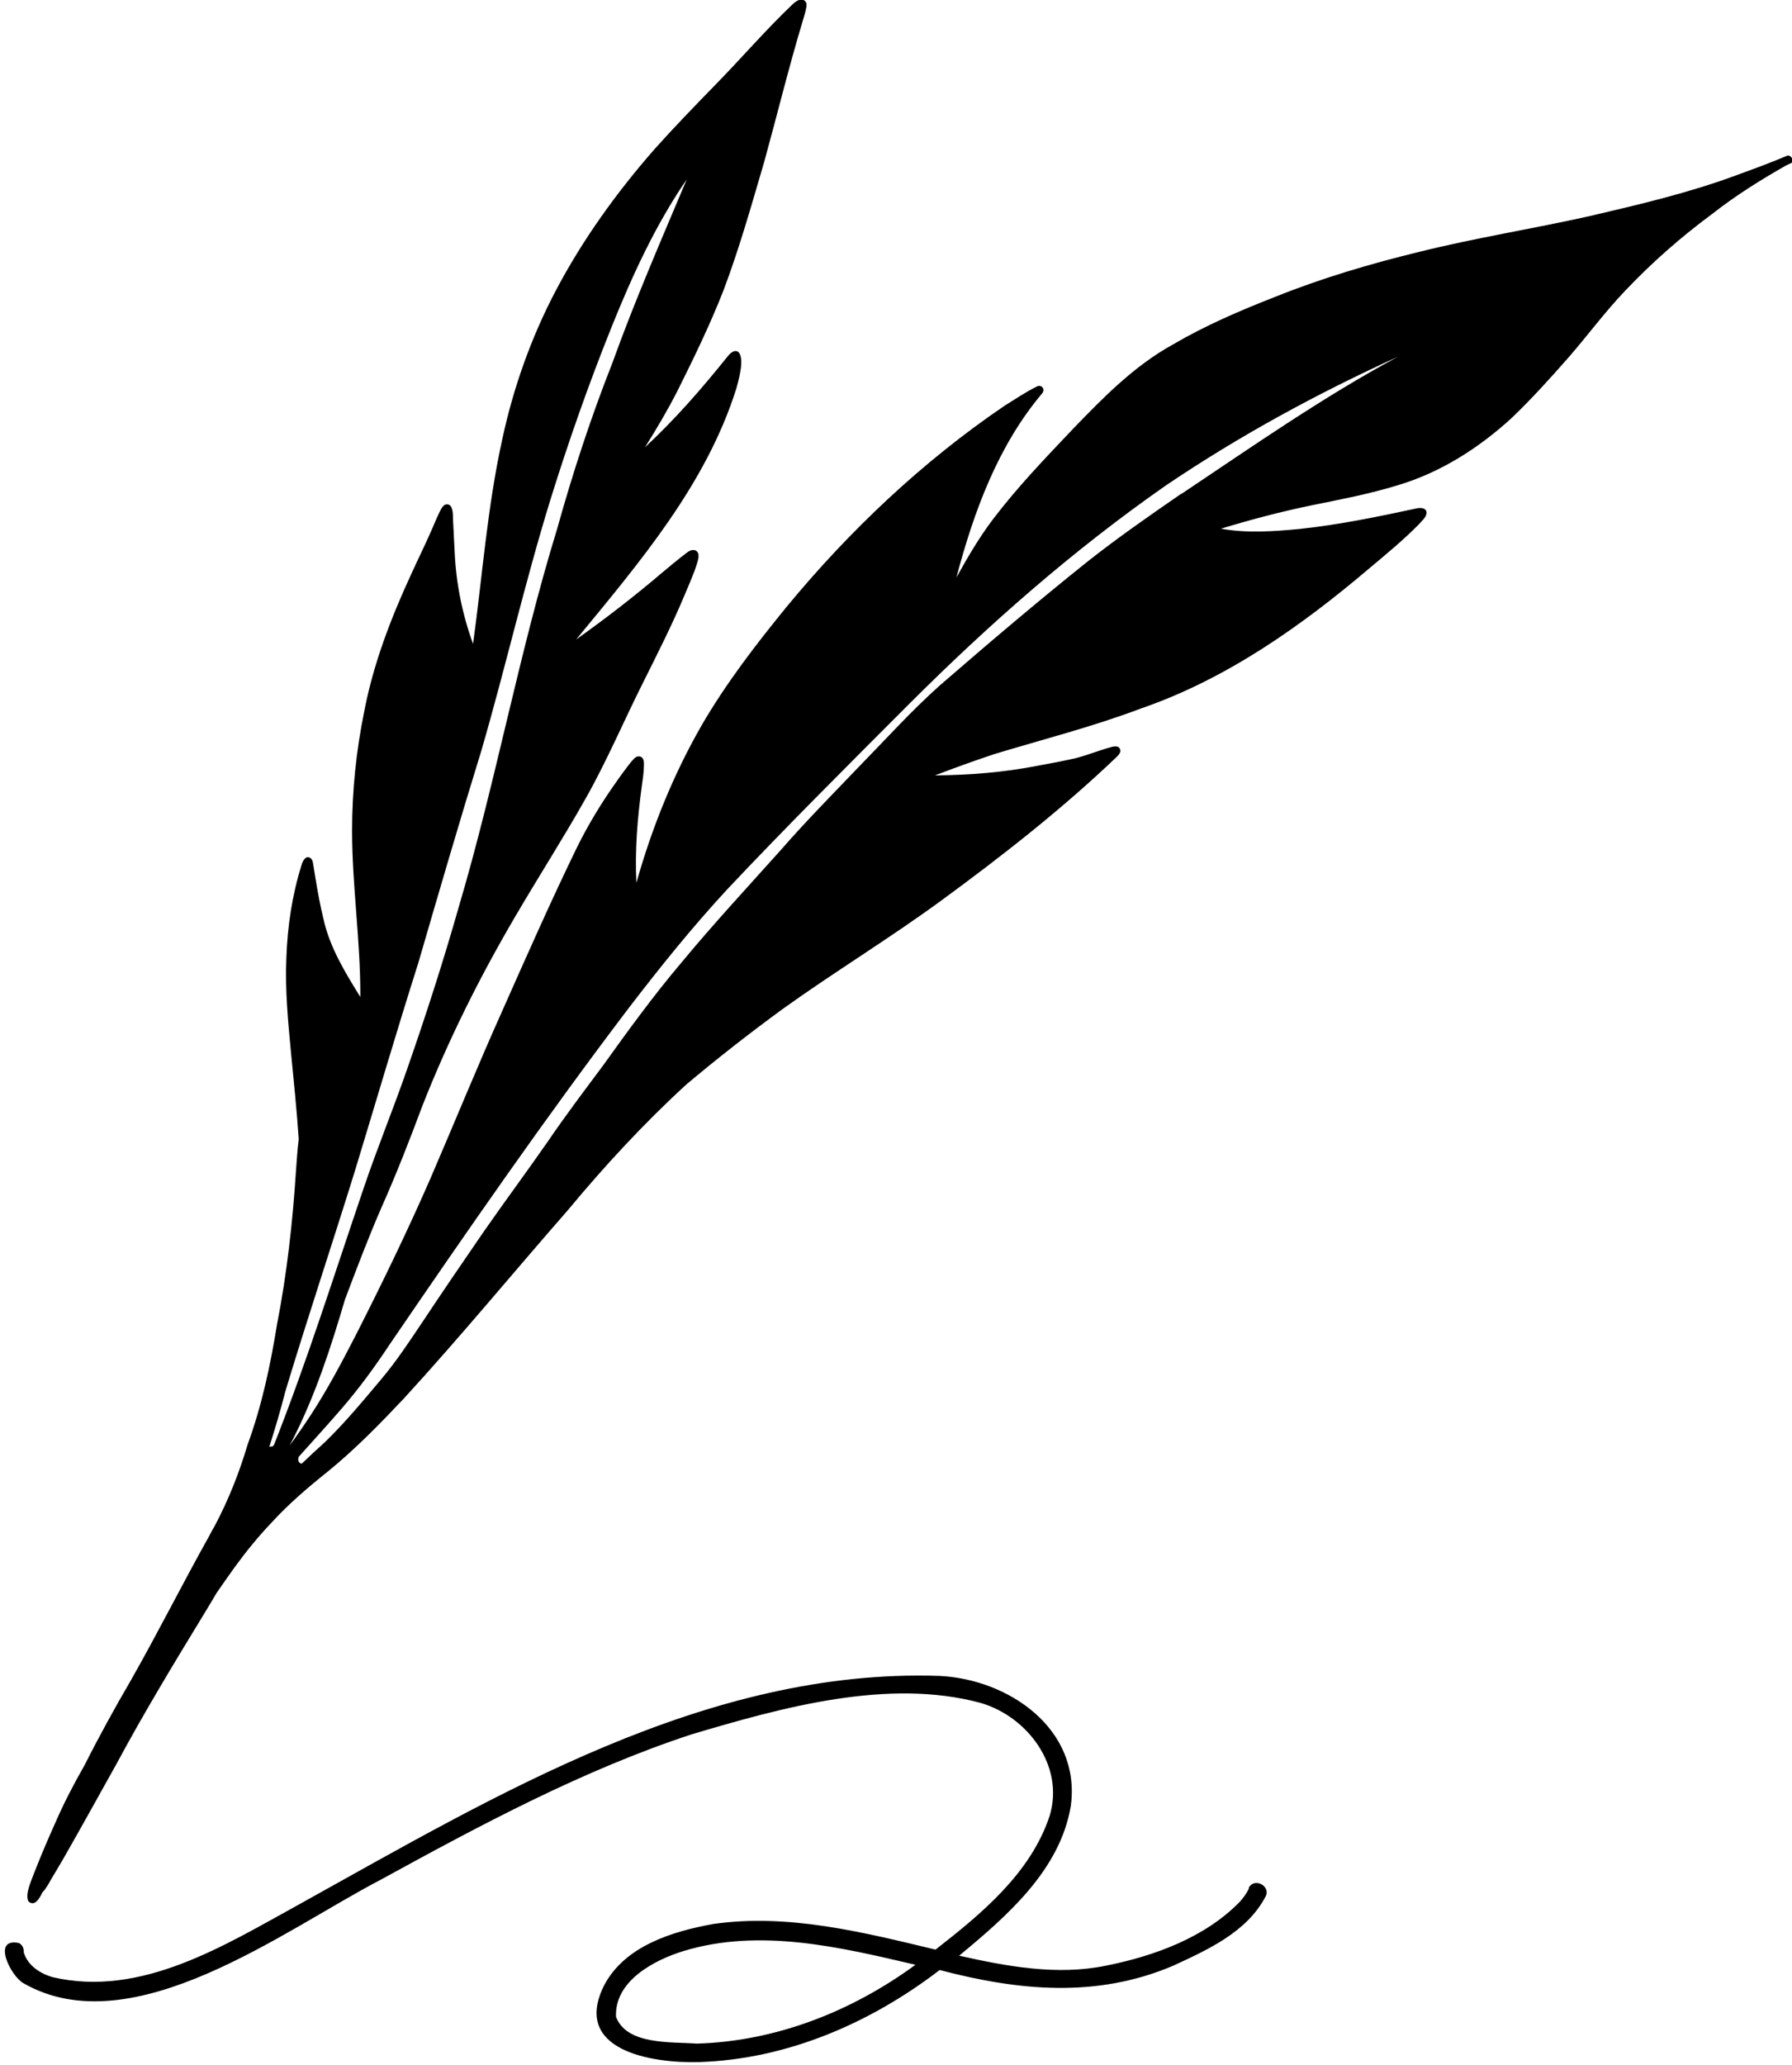 <svg xmlns="http://www.w3.org/2000/svg" width="165" height="190" viewBox="0 0 165 190" fill="#00000">
  <g clip-path="url(#clip0_540_4803)">
    <path d="M164.975 14.534C164.899 14.381 164.721 14.28 164.544 14.331C163 14.99 161.456 15.548 159.861 16.131C155.481 17.755 150.924 18.82 146.367 19.885C141.152 21.052 135.835 21.889 130.646 23.183C126.164 24.273 121.709 25.592 117.405 27.317C114.164 28.585 110.975 29.955 107.987 31.705C104.443 33.658 101.582 36.575 98.797 39.466C96.24 42.155 93.658 44.843 91.405 47.811C90.139 49.485 89.076 51.311 88.063 53.137C89.658 47.1 91.886 41.013 95.962 36.194C96.266 35.814 95.911 35.357 95.481 35.56C94.443 36.067 93.481 36.727 92.494 37.336C84.949 42.459 78.215 48.825 72.418 55.851C69.582 59.326 66.848 62.877 64.595 66.757C61.987 71.297 60.013 76.193 58.595 81.24C58.443 78.247 58.696 75.254 59.101 72.287C59.177 71.754 59.253 71.247 59.278 70.714C59.278 70.359 59.38 69.852 59.025 69.649C58.772 69.522 58.519 69.649 58.342 69.852C58.114 70.08 57.937 70.334 57.734 70.587C57.329 71.12 56.924 71.678 56.544 72.236C55.278 74.037 54.139 75.939 53.152 77.917C50.721 82.914 48.494 87.961 46.24 93.034C43.962 98.107 41.861 103.281 39.658 108.379C37.557 113.198 35.253 117.941 32.873 122.633C31.582 125.144 30.266 127.655 28.721 130.04C28.063 131.054 27.38 132.043 26.671 133.007C26.772 132.804 26.873 132.627 26.975 132.424C29.051 128.34 30.468 123.978 31.759 119.59C32.823 116.774 33.886 113.959 35.076 111.22C36.468 108.1 37.709 104.93 38.899 101.734C41.278 95.697 44.164 89.914 47.456 84.309C49.582 80.682 51.861 77.131 53.937 73.453C55.886 70.004 57.43 66.352 59.203 62.826C60.519 60.188 61.861 57.55 63 54.836C63.329 54.075 63.658 53.289 63.962 52.503C64.088 52.123 64.24 51.717 64.316 51.311C64.316 51.159 64.342 50.981 64.24 50.829C64.013 50.474 63.557 50.601 63.278 50.829C62.468 51.438 61.709 52.072 60.924 52.731C58.392 54.887 55.759 56.916 53.051 58.844C58.848 51.793 65.025 44.59 67.81 35.712C68.013 34.951 68.57 33.049 68.013 32.415C67.633 32.085 67.203 32.542 66.975 32.821C64.62 35.763 62.139 38.604 59.38 41.165C60.443 39.491 61.456 37.767 62.367 35.991C63.886 32.948 65.38 29.879 66.62 26.708C68.088 22.828 69.203 18.845 70.367 14.889C71.557 10.577 72.62 6.214 73.911 1.928C74.038 1.522 74.165 1.116 74.24 0.685C74.24 0.558 74.291 0.406 74.24 0.279C74.165 0.051 73.886 -0.101 73.658 -0.025C73.456 0.026 73.253 0.152 73.076 0.305C70.494 2.74 68.19 5.453 65.709 7.964C63.886 9.841 62.038 11.744 60.291 13.697C56.772 17.704 53.633 22.067 51.152 26.784C48.899 31.071 47.253 35.712 46.24 40.455C44.873 46.644 44.418 52.985 43.557 59.25C42.57 56.536 41.987 53.67 41.861 50.753C41.81 49.789 41.759 48.775 41.709 47.735C41.709 47.253 41.709 46.213 40.975 46.441C40.747 46.568 40.62 46.822 40.494 47.075C40.266 47.532 40.063 48.014 39.861 48.495C39.228 49.967 38.519 51.387 37.861 52.833C35.987 56.891 34.367 61.101 33.532 65.489C32.797 69.091 32.418 72.769 32.418 76.421C32.418 81.544 33.203 86.592 33.177 91.74C31.785 89.483 30.367 87.2 29.785 84.563C29.481 83.32 29.253 82.077 29.051 80.834C29 80.479 28.924 80.099 28.873 79.743C28.823 79.49 28.823 79.16 28.62 78.983C28.165 78.627 27.861 79.236 27.759 79.617C26.899 82.356 26.468 85.247 26.367 88.139C26.24 91.056 26.519 93.972 26.797 96.889C27.051 99.527 27.329 102.165 27.506 104.828C27.38 105.792 27.329 106.756 27.253 107.72C26.949 112.463 26.418 117.206 25.506 121.873C24.899 125.626 24.114 129.329 22.797 132.931C22.038 135.493 21.051 137.978 19.81 140.337C19.608 140.667 19.43 141.022 19.253 141.352C16.797 145.74 14.544 150.229 12.063 154.592C10.57 157.153 9.127 159.766 7.785 162.429C6.797 164.154 5.886 165.904 5.101 167.705C4.418 169.226 3.759 170.774 3.152 172.321C2.924 172.98 2.266 174.299 2.62 174.959C3.152 175.441 3.582 174.806 3.911 174.122C3.987 174.046 4.063 173.969 4.114 173.893C4.316 173.614 4.494 173.335 4.646 173.031C5.051 172.346 5.456 171.687 5.835 171.027C7.506 168.11 9.127 165.168 10.772 162.226C13.228 157.661 15.911 153.222 18.62 148.783C19.076 148.048 19.506 147.312 19.962 146.551C20.519 145.74 21.076 144.953 21.658 144.142C22.696 142.721 23.81 141.352 25.025 140.084C26.519 138.435 28.392 136.837 30.139 135.442C32.671 133.388 34.949 131.054 37.177 128.695C42.367 123.039 47.253 117.104 52.316 111.321C55.684 107.263 59.304 103.357 63.177 99.806C66.038 97.397 69 95.088 72.013 92.882C76.823 89.432 81.886 86.363 86.671 82.863C92.316 78.729 97.835 74.417 102.899 69.573C103.051 69.395 103.228 69.192 103.127 68.939C103.025 68.609 102.62 68.66 102.342 68.736C101.202 69.04 100.114 69.497 99 69.776C97.861 70.029 96.696 70.257 95.557 70.46C92.443 71.069 89.253 71.323 86.088 71.348C87.886 70.663 89.709 70.004 91.532 69.395C96.063 68.025 100.646 66.859 105.076 65.185C112.949 62.471 119.835 57.601 126.139 52.249C127.683 50.956 129.253 49.662 130.671 48.217C130.924 47.912 131.304 47.633 131.354 47.202C131.354 46.695 130.747 46.695 130.367 46.796C126.823 47.557 123.253 48.293 119.658 48.673C117.278 48.901 114.797 49.079 112.418 48.648C115.177 47.811 117.962 47.075 120.797 46.492C123.43 45.959 126.089 45.452 128.646 44.666C132.62 43.499 136.19 41.216 139.228 38.426C141.051 36.676 142.747 34.799 144.418 32.897C146.19 30.868 147.785 28.686 149.658 26.733C152.114 24.146 154.797 21.788 157.658 19.682C159.785 18.008 162.063 16.588 164.418 15.244C164.595 15.142 164.772 15.092 164.949 14.99C165.101 14.889 165.152 14.711 165.076 14.534H164.975ZM26.62 135.036C26.62 135.036 26.62 135.036 26.57 135.036H26.595H26.62ZM32.671 107.77C34.62 101.379 36.494 94.962 38.519 88.595C40.418 82.077 42.316 75.558 44.316 69.091C46.544 61.431 48.316 53.644 50.671 46.01C52.342 40.633 54.215 35.306 56.316 30.081C58.215 25.364 60.342 20.722 63.228 16.512C60.873 22.117 58.443 27.672 56.392 33.379C54.418 38.375 52.747 43.474 51.304 48.648C47.785 60.087 45.658 71.906 42.266 83.371C40.823 88.443 39.203 93.465 37.456 98.462C36.215 102.038 34.747 105.614 33.532 109.191C30.823 117.13 28.316 125.144 25.228 132.956C25.177 133.007 25.127 133.058 25.076 133.109C24.975 133.083 24.873 133.109 24.797 133.134C25.329 131.46 25.835 129.761 26.266 128.061C28.316 121.264 30.57 114.542 32.671 107.77ZM108.772 45.426C105.835 47.456 102.899 49.485 100.114 51.691C95.481 55.394 90.975 59.224 86.494 63.105C83.886 65.438 81.532 68.051 79.076 70.562C76.645 73.098 74.19 75.584 71.886 78.222C68.823 81.646 65.683 85.019 62.747 88.57C60.164 91.614 57.81 94.86 55.481 98.107C53.759 100.415 52.013 102.723 50.392 105.107C48.468 107.872 46.468 110.56 44.544 113.325C42.62 116.115 40.721 118.905 38.848 121.72C37.658 123.496 36.468 125.297 35.076 126.945C33.43 128.898 31.734 130.953 29.861 132.754C29.152 133.388 28.468 134.022 27.785 134.681C27.785 134.681 27.785 134.681 27.759 134.681C27.43 134.605 27.43 134.301 27.506 134.047C28.848 132.551 30.19 131.08 31.506 129.558C33.101 127.706 34.544 125.728 35.886 123.699C43.025 113.249 50.24 102.824 57.911 92.73C60.772 89.001 63.734 85.323 66.924 81.874C72.418 76.04 78.088 70.41 83.759 64.728C91.076 57.423 98.873 50.575 107.354 44.666C114.114 40.1 121.304 36.194 128.721 32.821C121.785 36.549 115.304 41.089 108.772 45.452V45.426Z" fill="#000000"/>
    <path d="M115 173.766C114.797 174.197 114.519 174.578 114.215 174.933C111.025 178.255 106.316 179.98 101.861 180.868C97.354 181.806 92.721 180.944 88.316 179.955C92.696 176.328 97.608 172.092 98.595 166.182C99.557 159.106 92.899 154.515 86.494 154.211C65.076 153.5 45.734 165.142 27.582 175.212C20.696 178.991 13.025 183.835 4.848 181.933C3.709 181.603 2.544 180.868 2.19 179.65C2.215 179.321 2.063 178.94 1.734 178.788C-0.798 178.281 1 181.857 2.164 182.491C12.215 188.249 26.19 177.571 35.076 172.954C44.24 167.932 53.709 162.86 63.683 159.588C71.962 157.127 81.759 154.388 90.291 156.696C94.645 157.964 98.038 162.53 96.645 167.095C94.899 172.371 90.367 176.099 86.139 179.397C79.481 177.799 72.57 176.049 65.683 177.038C61.886 177.723 57.506 179.067 55.608 182.719C52.645 188.705 60.063 189.872 64.367 189.745C72.443 189.491 80.139 186.169 86.519 181.274C93.759 183.176 100.924 183.886 107.987 180.893C111.177 179.422 114.797 177.799 116.519 174.527C117.051 173.538 115.481 172.726 114.975 173.715L115 173.766ZM64.139 188.046C61.81 187.868 57.709 188.198 56.721 185.585C56.569 182.288 60.215 180.361 62.949 179.524C69.962 177.393 77.354 179.168 84.291 180.792C78.443 185.078 71.43 187.843 64.139 188.046Z" fill="#000000"/>
  </g>
  <defs>
    <clipPath id="clip0_540_4803">
      <rect width="164.557" height="189.796" fill="white" transform="translate(0.443)"/>
    </clipPath>
  </defs>
</svg>